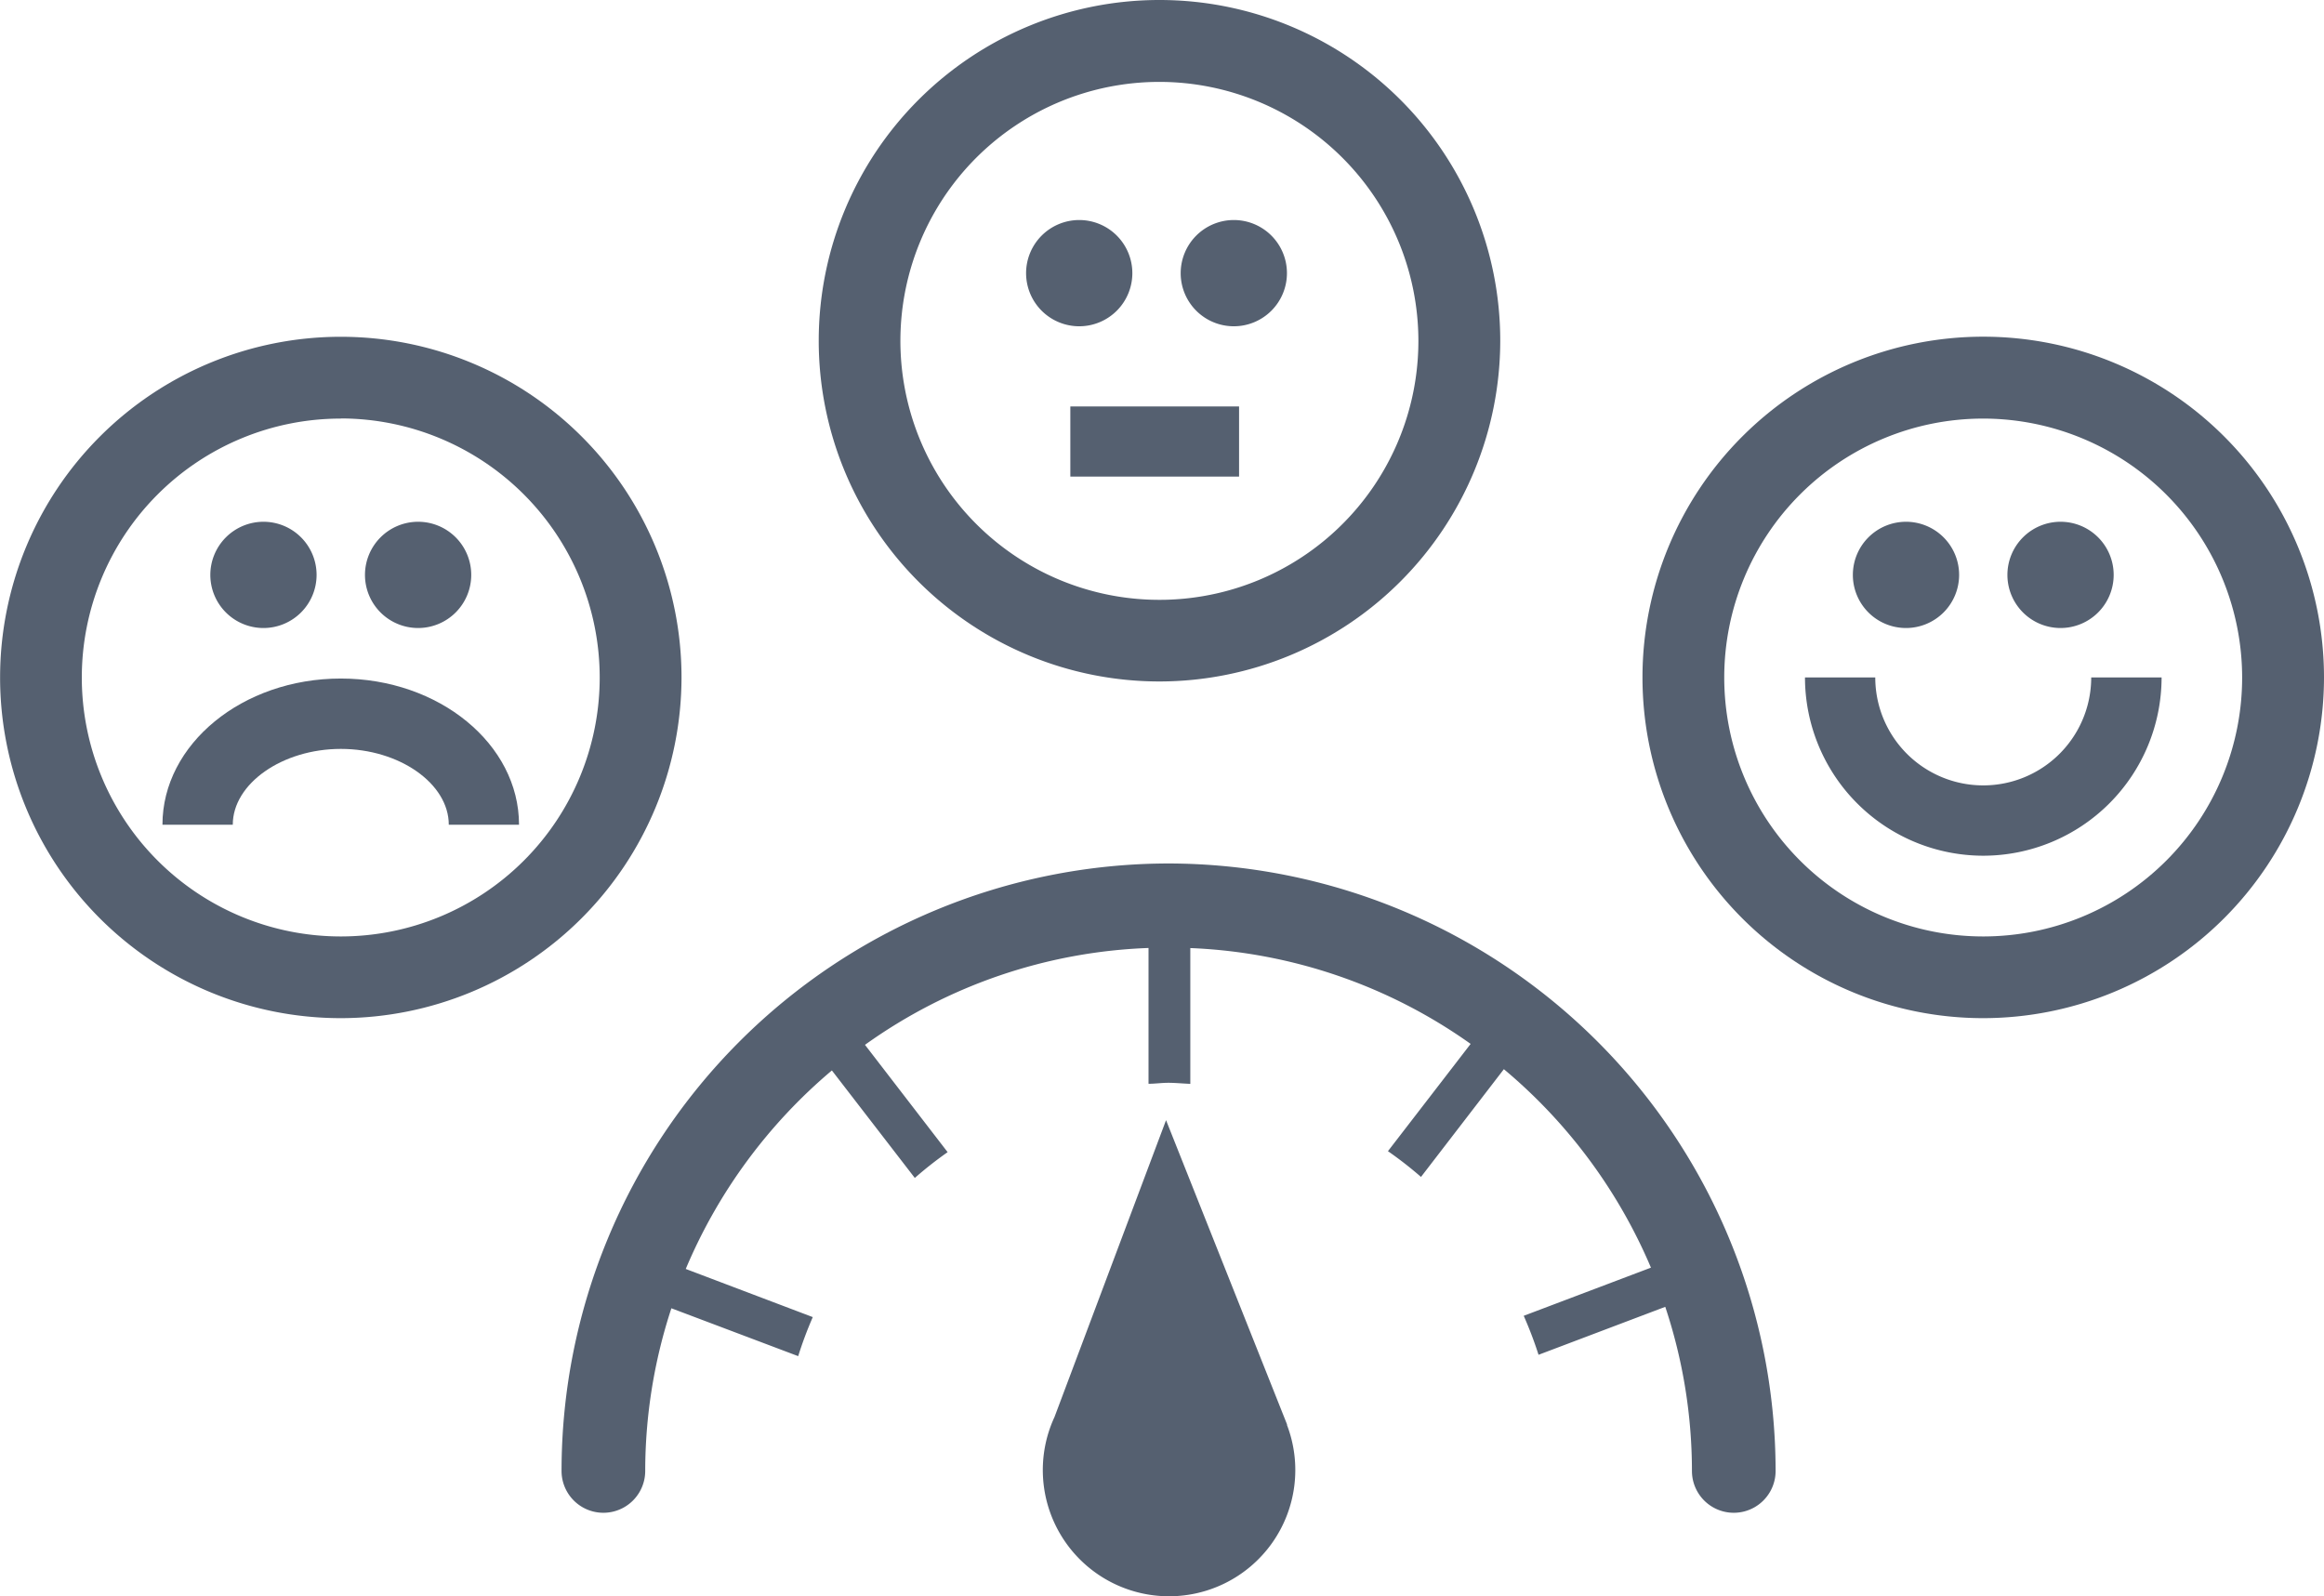 <svg xmlns="http://www.w3.org/2000/svg" width="49.998" height="34.347" viewBox="0 0 49.998 34.347">
  <g id="Group_60383" data-name="Group 60383" transform="translate(-143.612 -233.653)">
    <g id="noun_Customer_Satisfaction_66932" data-name="noun_Customer Satisfaction_66932" transform="translate(143.393 225.207)">
      <g id="Group_67492" data-name="Group 67492">
        <path id="Path_43783" data-name="Path 43783" d="M41.223,19.672a1.143,1.143,0,1,1-1.142,1.144A1.144,1.144,0,0,1,41.223,19.672Z" fill="#556070"/>
        <path id="Path_43784" data-name="Path 43784" d="M44.547,19.672a1.143,1.143,0,1,1-1.141,1.144A1.144,1.144,0,0,1,44.547,19.672Z" fill="#556070"/>
        <path id="Path_43785" data-name="Path 43785" d="M5.887,19.672a1.143,1.143,0,1,1-1.143,1.144A1.144,1.144,0,0,1,5.887,19.672Z" fill="#556070"/>
        <path id="Path_43786" data-name="Path 43786" d="M9.212,19.672a1.143,1.143,0,1,1-1.141,1.144A1.144,1.144,0,0,1,9.212,19.672Z" fill="#556070"/>
        <path id="Path_43787" data-name="Path 43787" d="M23.436,13.18a1.143,1.143,0,1,1-1.142,1.144A1.144,1.144,0,0,1,23.436,13.18Z" fill="#556070"/>
        <path id="Path_43788" data-name="Path 43788" d="M26.759,13.18a1.143,1.143,0,1,1-1.139,1.144A1.144,1.144,0,0,1,26.759,13.18Z" fill="#556070"/>
        <path id="Path_43789" data-name="Path 43789" d="M27.911,39.1l-2.606-6.553-2.4,6.387h0a2.716,2.716,0,1,0,5,.166Z" fill="#556070"/>
        <path id="Path_43790" data-name="Path 43790" d="M25.349,27.024A13.075,13.075,0,0,0,12.3,40.094a.9.9,0,0,0,1.8,0,11.236,11.236,0,0,1,.563-3.5l2.728,1.03a8.366,8.366,0,0,1,.314-.84l-2.733-1.036a11.331,11.331,0,0,1,3.144-4.271L19.9,33.79a8.244,8.244,0,0,1,.706-.555l-1.778-2.309a11.17,11.17,0,0,1,6.1-2.084v2.922c.142,0,.283-.021.426-.021s.315.016.473.023V28.844a11.181,11.181,0,0,1,6.031,2.062l-1.779,2.308a8.262,8.262,0,0,1,.711.554l1.783-2.318a11.325,11.325,0,0,1,3.164,4.27L33,36.756a8.53,8.53,0,0,1,.319.839l2.726-1.032a11.194,11.194,0,0,1,.574,3.531.9.9,0,0,0,1.8,0A13.082,13.082,0,0,0,25.349,27.024Z" fill="#556070"/>
      </g>
      <g id="Group_67493" data-name="Group 67493">
        <path id="Path_43791" data-name="Path 43791" d="M42.884,30.352a7.331,7.331,0,1,1,7.333-7.33,7.338,7.338,0,0,1-7.333,7.33Zm0-12.9a5.571,5.571,0,1,0,5.572,5.573,5.576,5.576,0,0,0-5.572-5.573Z" fill="#556070"/>
        <path id="Path_43792" data-name="Path 43792" d="M42.885,26.857a3.839,3.839,0,0,1-3.834-3.836h1.512a2.323,2.323,0,0,0,4.646,0h1.514a3.84,3.84,0,0,1-3.838,3.836Z" fill="#556070"/>
        <path id="Path_43793" data-name="Path 43793" d="M7.55,30.352a7.33,7.33,0,1,1,7.331-7.33,7.34,7.34,0,0,1-7.331,7.33Zm0-12.9a5.571,5.571,0,1,0,5.571,5.573A5.577,5.577,0,0,0,7.55,17.449Z" fill="#556070"/>
        <path id="Path_43794" data-name="Path 43794" d="M11.385,26.19H9.874c0-.885-1.064-1.631-2.322-1.631s-2.325.746-2.325,1.631H3.714c0-1.734,1.721-3.145,3.837-3.145s3.834,1.411,3.834,3.145Z" fill="#556070"/>
        <path id="Path_43795" data-name="Path 43795" d="M25.163,23.108a7.331,7.331,0,1,1,7.332-7.331,7.338,7.338,0,0,1-7.332,7.331Zm0-12.9a5.572,5.572,0,1,0,5.571,5.572,5.577,5.577,0,0,0-5.571-5.572Z" fill="#556070"/>
        <path id="Path_43796" data-name="Path 43796" d="M26.876,18.7h-3.63V17.191h3.63Z" fill="#556070"/>
      </g>
    </g>
  </g>
</svg>
